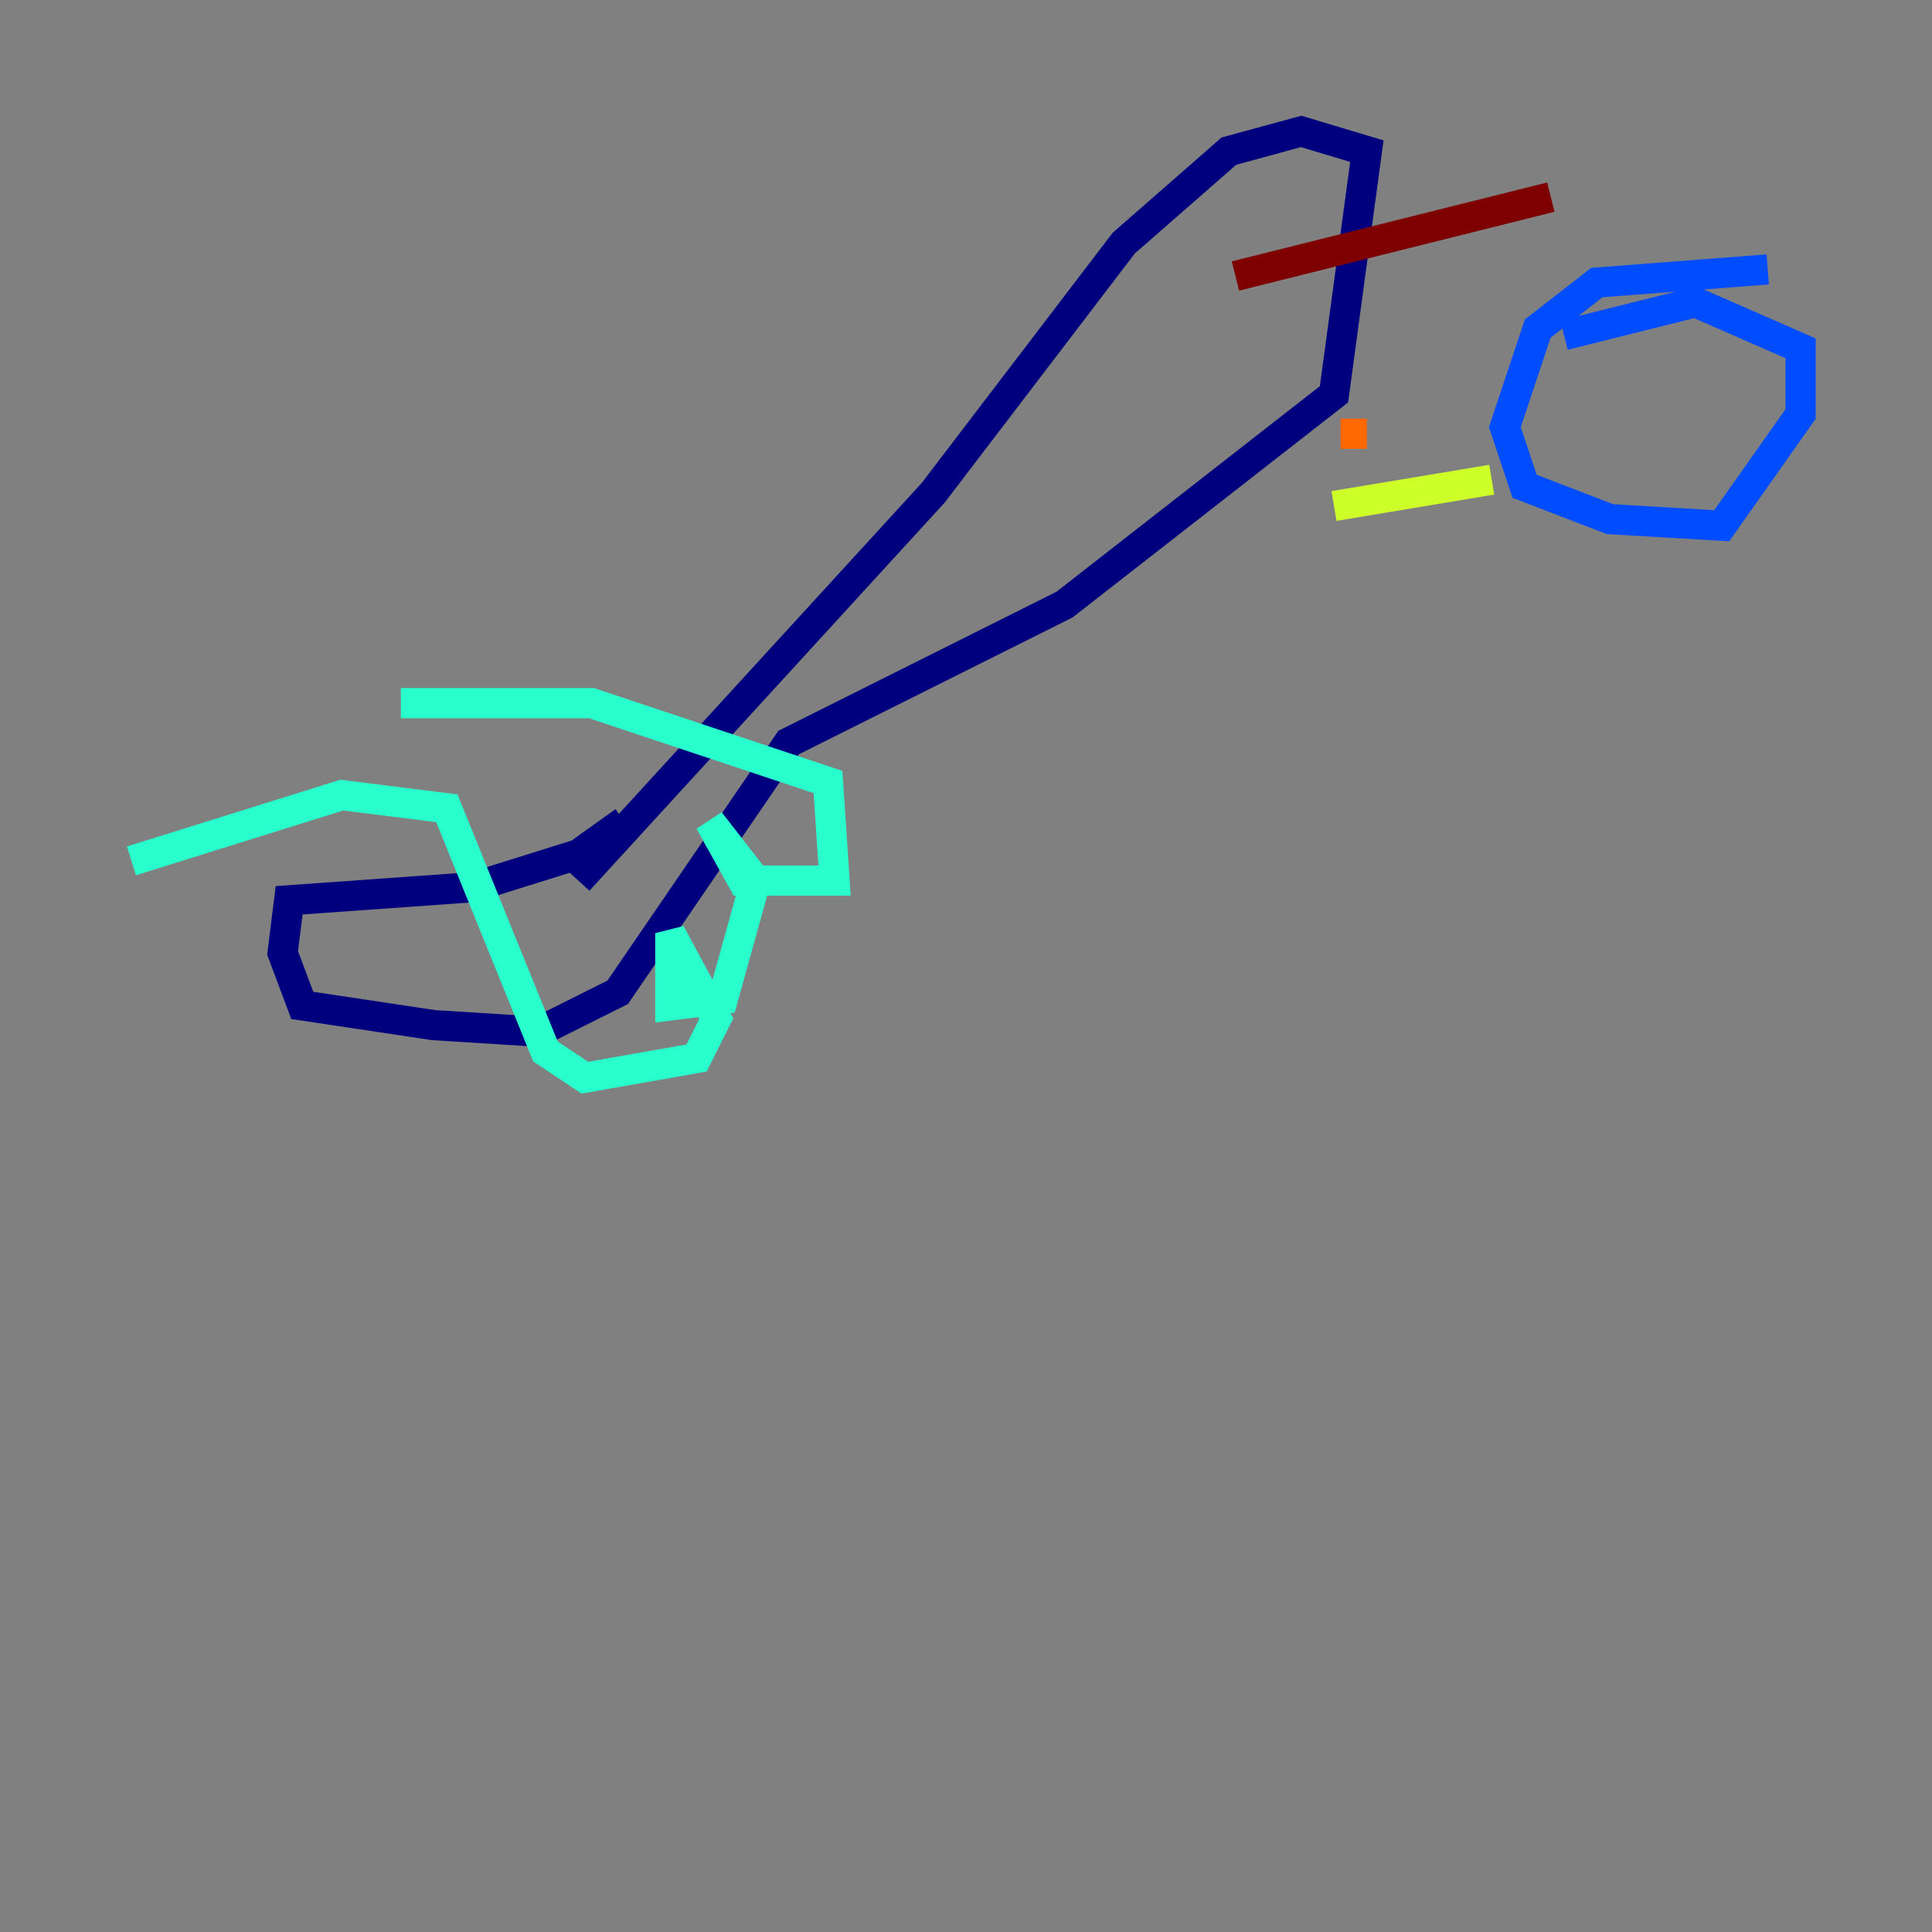 <?xml version="1.0" encoding="utf-8" ?>
<svg baseProfile="tiny" height="128" version="1.2" viewBox="0,0,128,128" width="128" xmlns="http://www.w3.org/2000/svg" xmlns:ev="http://www.w3.org/2001/xml-events" xmlns:xlink="http://www.w3.org/1999/xlink"><rect x="0" y="0" width="128" height="128" fill="#808080" stroke="none"/><defs /><polyline fill="none" points="41.361,54.422 38.313,56.599 31.347,58.776 19.157,59.646 18.721,63.129 20.027,66.612 28.735,67.918 35.701,68.354 40.925,65.742 52.245,49.197 70.531,40.054 88.381,26.122 90.558,10.014 86.204,8.707 81.415,10.014 74.449,16.109 61.823,32.653 38.313,58.34" stroke="#00007f" stroke-width="2" /><polyline fill="none" points="117.116,17.85 105.796,18.721 101.878,21.769 99.701,28.299 101.007,32.218 106.667,34.395 114.068,34.83 119.293,27.429 119.293,23.075 112.326,20.027 103.619,22.204" stroke="#004cff" stroke-width="2" /><polyline fill="none" points="26.558,46.585 39.184,46.585 54.857,51.809 55.292,58.34 49.197,58.34 47.02,54.422 50.068,58.34 47.891,66.177 44.408,66.612 44.408,61.823 47.456,67.483 46.15,70.095 38.748,71.401 36.136,69.66 29.605,53.551 22.64,52.68 8.707,57.034" stroke="#29ffcd" stroke-width="2" /><polyline fill="none" points="98.83,31.782 88.381,33.524" stroke="#cdff29" stroke-width="2" /><polyline fill="none" points="90.558,28.735 88.816,28.735" stroke="#ff6700" stroke-width="2" /><polyline fill="none" points="102.748,13.061 81.85,18.286" stroke="#7f0000" stroke-width="2" /></svg>